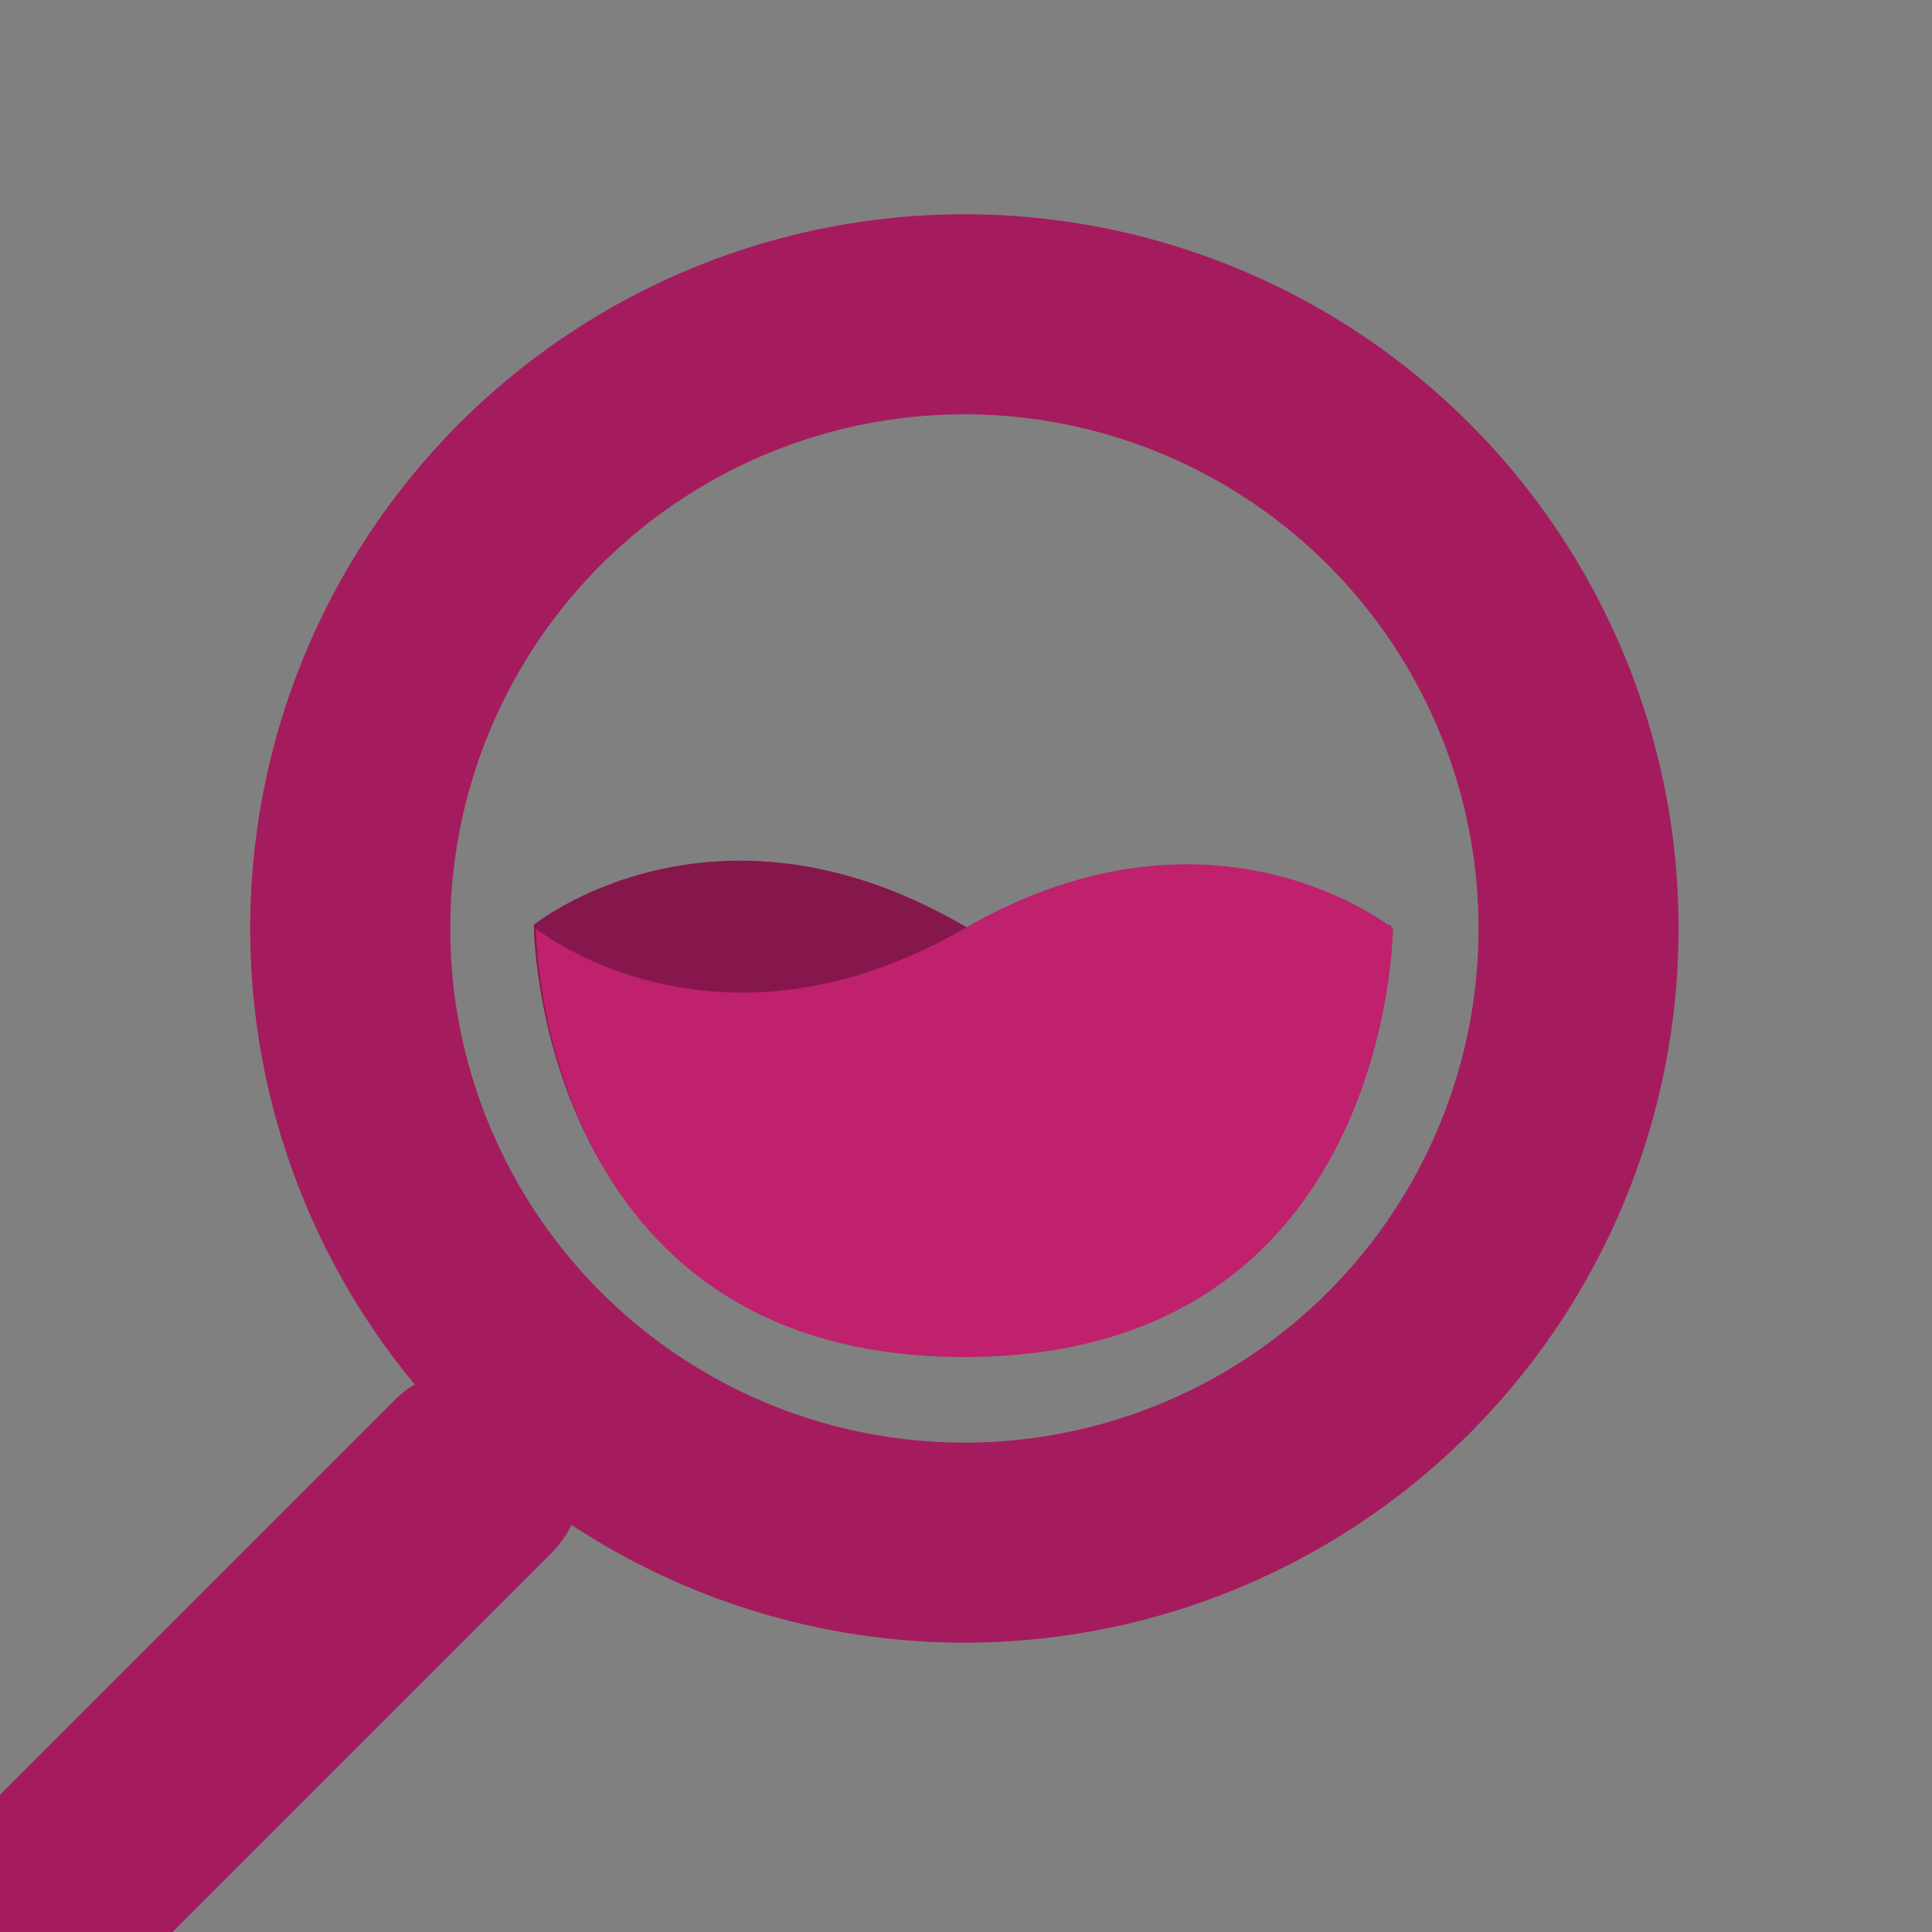 <?xml version="1.0" encoding="UTF-8" standalone="no"?>
<!-- Created with Inkscape (http://www.inkscape.org/) -->

<svg
   width="100"
   height="100"
   viewBox="0 0 26.458 26.458"
   version="1.1"
   id="svg5423"
   xml:space="preserve"
   inkscape:version="1.2.1 (9c6d41e, 2022-07-14)"
   sodipodi:docname="socials.svg"
   inkscape:export-filename="socials_circular.png"
   inkscape:export-xdpi="288"
   inkscape:export-ydpi="288"
   xmlns:inkscape="http://www.inkscape.org/namespaces/inkscape"
   xmlns:sodipodi="http://sodipodi.sourceforge.net/DTD/sodipodi-0.dtd"
   xmlns:xlink="http://www.w3.org/1999/xlink"
   xmlns="http://www.w3.org/2000/svg"
   xmlns:svg="http://www.w3.org/2000/svg"><rect x="0" y="0" width="26.458" height="26.458" fill="#808080" stroke="none"/><sodipodi:namedview
     id="namedview5425"
     pagecolor="#ffffff"
     bordercolor="#000000"
     borderopacity="0.25"
     inkscape:showpageshadow="2"
     inkscape:pageopacity="0.0"
     inkscape:pagecheckerboard="0"
     inkscape:deskcolor="#d1d1d1"
     inkscape:document-units="mm"
     showgrid="false"
     inkscape:zoom="3.5050814"
     inkscape:cx="108.84198"
     inkscape:cy="71.61032"
     inkscape:window-width="1728"
     inkscape:window-height="1080"
     inkscape:window-x="0"
     inkscape:window-y="37"
     inkscape:window-maximized="0"
     inkscape:current-layer="g2549"
     showguides="true" /><defs
     id="defs5420"><linearGradient
       inkscape:collect="always"
       id="linearGradient59791"><stop
         style="stop-color:#49142d;stop-opacity:0.484;"
         offset="0"
         id="stop59787" /><stop
         style="stop-color:#49142d;stop-opacity:0;"
         offset="0.341"
         id="stop59789" /></linearGradient><linearGradient
       inkscape:collect="always"
       id="linearGradient59725"><stop
         style="stop-color:#49142d;stop-opacity:0.41;"
         offset="0.163"
         id="stop59721" /><stop
         style="stop-color:#49142d;stop-opacity:0;"
         offset="0.507"
         id="stop59723" /></linearGradient><linearGradient
       inkscape:collect="always"
       xlink:href="#linearGradient59725"
       id="linearGradient59727"
       x1="34.593"
       y1="-8.141"
       x2="43.842"
       y2="-8.141"
       gradientUnits="userSpaceOnUse"
       gradientTransform="matrix(0.969,0,0,0.943,-45.901,-20.607)" /><linearGradient
       inkscape:collect="always"
       xlink:href="#linearGradient59791"
       id="linearGradient59793"
       x1="17.011"
       y1="-11.005"
       x2="20.39"
       y2="-11.005"
       gradientUnits="userSpaceOnUse"
       gradientTransform="matrix(1.151,-1.6171843e-8,1.6171843e-8,1.151,-5.942,37.761)" /></defs><g
     inkscape:label="Layer 1"
     inkscape:groupmode="layer"
     id="layer1"
     style="display:inline"><path
       d="m 5.859,41.466 c -0.323,0 -0.622,-0.029 -0.9,-0.09 -0.278,-0.058 -0.521,-0.148 -0.73,-0.262 -0.209,-0.116 -0.373,-0.259 -0.492,-0.431 -0.119,-0.172 -0.177,-0.373 -0.177,-0.598 0,-0.021 0,-0.045 0.005,-0.069 0.003,-0.021 0.008,-0.042 0.013,-0.058 h 1.246 c 0,0.005 -0.003,0.016 -0.005,0.034 -0.003,0.019 -0.005,0.032 -0.005,0.042 0.005,0.135 0.058,0.243 0.156,0.325 0.098,0.082 0.23,0.14 0.389,0.177 0.161,0.037 0.333,0.056 0.513,0.056 0.164,0 0.325,-0.011 0.487,-0.034 0.161,-0.021 0.294,-0.066 0.4,-0.132 0.106,-0.066 0.156,-0.159 0.156,-0.283 0,-0.135 -0.064,-0.238 -0.191,-0.304 -0.127,-0.069 -0.302,-0.122 -0.521,-0.161 -0.22,-0.04 -0.471,-0.085 -0.754,-0.135 -0.228,-0.04 -0.445,-0.09 -0.656,-0.153 -0.212,-0.061 -0.4,-0.143 -0.564,-0.241 -0.164,-0.098 -0.294,-0.225 -0.389,-0.381 -0.095,-0.156 -0.143,-0.349 -0.143,-0.582 0,-0.243 0.056,-0.452 0.167,-0.627 0.111,-0.175 0.265,-0.32 0.463,-0.434 0.198,-0.114 0.431,-0.196 0.704,-0.251 0.273,-0.053 0.569,-0.079 0.892,-0.079 0.294,0 0.569,0.026 0.823,0.079 0.254,0.053 0.479,0.135 0.675,0.241 0.196,0.108 0.347,0.238 0.458,0.394 0.111,0.156 0.164,0.336 0.164,0.54 0,0.029 -0.003,0.056 -0.005,0.085 -0.003,0.029 -0.005,0.048 -0.005,0.058 h -1.246 v -0.05 c 0,-0.108 -0.04,-0.196 -0.119,-0.262 -0.079,-0.069 -0.185,-0.119 -0.318,-0.156 -0.132,-0.037 -0.283,-0.056 -0.452,-0.056 -0.09,0 -0.191,0.005 -0.302,0.016 -0.111,0.011 -0.214,0.032 -0.315,0.058 -0.098,0.029 -0.18,0.069 -0.241,0.119 -0.064,0.05 -0.093,0.116 -0.093,0.196 0,0.108 0.056,0.191 0.167,0.246 0.111,0.056 0.257,0.101 0.442,0.135 0.183,0.034 0.381,0.074 0.59,0.119 0.249,0.04 0.492,0.087 0.733,0.14 0.241,0.053 0.458,0.127 0.654,0.22 0.196,0.093 0.349,0.225 0.466,0.394 0.116,0.169 0.175,0.394 0.175,0.669 0,0.278 -0.056,0.511 -0.167,0.704 -0.111,0.193 -0.27,0.344 -0.474,0.458 -0.206,0.114 -0.45,0.196 -0.733,0.246 -0.288,0.053 -0.598,0.079 -0.939,0.079 z"
       id="path40"
       style="fill:#a51c5e;fill-opacity:1;stroke-width:0.265" /><path
       d="m 14.696,41.388 v -4.471 h 1.027 l 0.093,0.688 h 0.069 c 0.124,-0.18 0.273,-0.331 0.442,-0.445 0.169,-0.114 0.352,-0.201 0.55,-0.259 0.198,-0.056 0.4,-0.085 0.603,-0.085 0.349,0 0.648,0.064 0.892,0.191 0.243,0.127 0.423,0.325 0.542,0.598 h 0.069 c 0.13,-0.18 0.28,-0.331 0.45,-0.445 0.169,-0.114 0.357,-0.201 0.561,-0.259 0.204,-0.056 0.41,-0.085 0.619,-0.085 0.339,0 0.63,0.058 0.87,0.177 0.241,0.119 0.423,0.302 0.55,0.55 0.127,0.249 0.191,0.569 0.191,0.958 v 2.884 h -1.246 v -2.672 c 0,-0.159 -0.021,-0.294 -0.058,-0.407 -0.04,-0.114 -0.095,-0.204 -0.164,-0.273 -0.071,-0.069 -0.159,-0.119 -0.262,-0.153 -0.106,-0.034 -0.22,-0.05 -0.344,-0.05 -0.193,0 -0.368,0.048 -0.527,0.14 -0.159,0.093 -0.286,0.22 -0.381,0.378 -0.095,0.159 -0.143,0.344 -0.143,0.561 v 2.477 h -1.254 v -2.672 c 0,-0.159 -0.019,-0.294 -0.056,-0.407 -0.037,-0.114 -0.093,-0.204 -0.164,-0.273 -0.074,-0.069 -0.161,-0.119 -0.262,-0.153 -0.101,-0.034 -0.217,-0.05 -0.347,-0.05 -0.193,0 -0.368,0.048 -0.529,0.14 -0.161,0.093 -0.288,0.22 -0.381,0.378 -0.093,0.159 -0.14,0.344 -0.14,0.561 v 2.477 h -1.27 z"
       id="path44"
       style="fill:#a51c5e;fill-opacity:1;stroke-width:0.265" /><path
       d="m 22.805,41.388 v -4.471 h 1.027 l 0.093,0.688 h 0.069 c 0.124,-0.18 0.273,-0.331 0.442,-0.445 0.169,-0.116 0.352,-0.201 0.55,-0.259 0.198,-0.056 0.4,-0.085 0.603,-0.085 0.349,0 0.648,0.064 0.892,0.191 0.243,0.127 0.423,0.325 0.542,0.598 h 0.069 c 0.13,-0.18 0.28,-0.331 0.45,-0.445 0.169,-0.116 0.357,-0.201 0.561,-0.259 0.204,-0.056 0.41,-0.085 0.619,-0.085 0.339,0 0.63,0.058 0.87,0.177 0.241,0.119 0.423,0.302 0.55,0.55 0.127,0.249 0.191,0.569 0.191,0.958 v 2.884 h -1.246 v -2.672 c 0,-0.159 -0.021,-0.294 -0.058,-0.407 -0.04,-0.114 -0.095,-0.204 -0.164,-0.273 -0.069,-0.069 -0.159,-0.119 -0.262,-0.153 -0.103,-0.034 -0.22,-0.05 -0.344,-0.05 -0.193,0 -0.368,0.048 -0.527,0.14 -0.159,0.093 -0.286,0.22 -0.381,0.378 -0.095,0.159 -0.143,0.344 -0.143,0.561 v 2.477 h -1.254 v -2.672 c 0,-0.159 -0.019,-0.294 -0.056,-0.407 -0.037,-0.114 -0.093,-0.204 -0.164,-0.273 -0.071,-0.069 -0.161,-0.119 -0.262,-0.153 -0.101,-0.034 -0.217,-0.05 -0.347,-0.05 -0.193,0 -0.368,0.048 -0.529,0.14 -0.161,0.093 -0.288,0.22 -0.381,0.378 -0.093,0.159 -0.14,0.344 -0.14,0.561 v 2.477 h -1.27 z"
       id="path46"
       style="fill:#a51c5e;fill-opacity:1;stroke-width:0.265" /><path
       d="m 30.915,36.247 v -1 h 1.254 v 1 z m 0,5.141 v -4.471 h 1.254 v 4.469 h -1.254 z"
       id="path48"
       style="fill:#a51c5e;fill-opacity:1;stroke-width:0.265" /><path
       d="m 39.802,36.917 -1.688,4.157 c -0.119,0.288 -0.241,0.553 -0.368,0.788 -0.127,0.238 -0.275,0.445 -0.442,0.619 -0.167,0.177 -0.368,0.312 -0.601,0.407 -0.235,0.098 -0.513,0.146 -0.836,0.146 -0.193,0 -0.357,-0.013 -0.497,-0.042 -0.138,-0.029 -0.243,-0.058 -0.318,-0.085 v -0.807 h 0.577 c 0.193,0 0.355,-0.032 0.484,-0.093 0.13,-0.064 0.238,-0.148 0.325,-0.254 0.087,-0.108 0.161,-0.23 0.217,-0.365 l -1.553,-3.53 h -0.569 v 3.53 h -1.254 v -3.53 h -0.781 v -0.942 h 0.781 v -0.405 c 0,-0.278 0.05,-0.519 0.153,-0.722 0.101,-0.204 0.254,-0.36 0.46,-0.466 0.206,-0.108 0.468,-0.161 0.786,-0.161 0.101,0 0.206,0.005 0.318,0.016 0.111,0.013 0.22,0.029 0.328,0.053 0.106,0.021 0.198,0.048 0.278,0.074 v 0.799 h -0.5 c -0.204,0 -0.349,0.034 -0.437,0.106 -0.087,0.069 -0.132,0.183 -0.132,0.333 v 0.373 h 1.503 l 0.839,2.095 c 0.045,0.098 0.095,0.217 0.146,0.36 0.05,0.146 0.103,0.294 0.156,0.442 0.053,0.151 0.098,0.286 0.132,0.402 h 0.058 c 0.018,-0.05 0.04,-0.122 0.069,-0.22 0.029,-0.095 0.061,-0.204 0.101,-0.323 0.04,-0.119 0.082,-0.235 0.124,-0.355 0.042,-0.119 0.079,-0.225 0.114,-0.315 l 0.73,-2.088 z"
       id="path50"
       style="fill:#a51c5e;fill-opacity:1;stroke-width:0.265" /><path
       d="m 38.72,41.388 2.63,-5.818 h 1.069 l 2.63,5.818 h -0.942 l -0.627,-1.408 h -3.241 l -0.619,1.408 z m 1.839,-2.138 h 2.588 l -0.781,-1.773 c -0.029,-0.056 -0.064,-0.135 -0.106,-0.238 -0.042,-0.101 -0.087,-0.209 -0.132,-0.323 -0.045,-0.114 -0.09,-0.222 -0.132,-0.331 -0.042,-0.108 -0.077,-0.198 -0.106,-0.273 h -0.069 c -0.045,0.119 -0.098,0.254 -0.161,0.402 -0.064,0.151 -0.122,0.294 -0.177,0.429 -0.056,0.135 -0.101,0.246 -0.135,0.331 z"
       id="path52"
       style="fill:#a51c5e;fill-opacity:1;stroke-width:0.265" /><path
       d="m 45.522,41.388 v -5.821 h 0.865 v 5.818 h -0.865 z"
       id="path54"
       style="fill:#a51c5e;fill-opacity:1;stroke-width:0.265" /><path
       style="display:inline;fill:#a51c5e;fill-opacity:1;stroke-width:0.054"
       d="m 8.996,45.495 c -0.333,-0.164 -0.358,-0.255 -0.376,-1.338 l -0.016,-0.975 0.735,-0.837 c 0.404,-0.461 0.765,-0.902 0.801,-0.981 0.059,-0.131 0.074,-0.137 0.171,-0.066 0.385,0.282 1.353,0.372 1.924,0.18 1.068,-0.36 1.658,-1.24 1.605,-2.397 -0.019,-0.42 -0.049,-0.547 -0.204,-0.869 -0.997,-2.074 -4.093,-1.633 -4.489,0.64 -0.104,0.597 0.084,1.354 0.453,1.826 l 0.13,0.166 -0.251,0.25 c -0.138,0.138 -0.391,0.408 -0.561,0.601 l -0.31,0.351 0.021,-2.08 c 0.027,-2.666 0.009,-2.592 1.053,-4.192 0.446,-0.683 0.603,-0.968 0.603,-1.094 v -0.171 h 1.135 1.135 v 0.19 c 0,0.151 0.112,0.358 0.547,1.009 0.301,0.45 0.629,0.991 0.728,1.201 0.353,0.748 0.346,0.653 0.346,4.654 v 3.628 l -0.133,0.144 c -0.073,0.079 -0.196,0.168 -0.274,0.197 -0.085,0.032 -1.025,0.053 -2.366,0.052 -1.954,-10e-4 -2.247,-0.012 -2.405,-0.09 z"
       id="path2468" /><g
       id="g60"
       transform="matrix(0.522,0,0,0.522,-111.36,23.573)"
       style="display:none;fill:#a51c5e;fill-opacity:1">
		<path
   d="m 235.52,21.84 c -1.79,0 -3.24,1.45 -3.24,3.22 0,1.79 1.45,3.22 3.24,3.22 1.77,0 3.22,-1.43 3.22,-3.22 0,-1.78 -1.45,-3.22 -3.22,-3.22 z m 1.89,4.39 c -0.15,-0.29 -0.36,-3.02 -2.1,-3.09 -0.44,-0.02 1.28,-0.22 2.03,0.94 0.75,1.17 0.21,2.44 0.07,2.15 z"
   id="path58"
   style="fill:#a51c5e;fill-opacity:1" />
	</g><g
       id="g68"
       transform="matrix(0.522,0,0,0.319,-111.264,33.269)"
       style="display:inline;fill:#ffa9a9;fill-opacity:1">
		<path
   d="m 235.37,33.78 c -2.85,0 -4.28,1.9 -4.28,2.38 0,0.48 7.82,0.48 8.3,0 0.47,-0.48 -1.43,-2.38 -4.02,-2.38 z"
   id="path66"
   style="fill:#ffa9a9;fill-opacity:1" />
	</g><g
       id="g72"
       transform="matrix(0.522,0,0,0.522,-111.36,26.694)"
       style="display:inline;fill:#a51c5e;fill-opacity:1">
		<polygon
   points="237.75,15.97 232.94,15.97 232.94,10.91 232.7,10.63 232.7,8.52 237.99,8.52 237.99,10.63 237.77,10.91 "
   id="polygon70"
   style="fill:#a51c5e;fill-opacity:1" />
	</g><rect
       style="fill:#a51c5e;fill-opacity:1;stroke:#ffffff;stroke-width:3.268;stroke-dasharray:none;stroke-opacity:1;paint-order:stroke markers fill"
       id="rect44876"
       width="23.19"
       height="23.19"
       x="-38.214"
       y="1.509"
       ry="4.769" /><rect
       style="display:inline;fill:url(#linearGradient59727);fill-opacity:1;stroke:none;stroke-width:1.245;stroke-dasharray:none;stroke-opacity:1;paint-order:stroke markers fill"
       id="rect44876-8"
       width="8.958"
       height="8.72"
       x="-12.398"
       y="-32.641"
       ry="1.793"
       transform="rotate(90)" /><g
       id="g68-9"
       transform="matrix(1.487,0,0,0.91,-376.346,-9.774)"
       style="fill:#ffa9a9;fill-opacity:1">
		<path
   d="m 235.37,33.78 c -2.85,0 -4.28,1.9 -4.28,2.38 0,0.48 7.82,0.48 8.3,0 0.47,-0.48 -1.43,-2.38 -4.02,-2.38 z"
   id="path66-4"
   style="fill:#ffa9a9;fill-opacity:1" />
	</g><circle
       style="fill:#ffffff;fill-opacity:1;stroke:none;stroke-width:2.956;stroke-linecap:round;stroke-linejoin:round;stroke-dasharray:none;stroke-opacity:1;paint-order:markers fill stroke"
       id="path53650"
       cx="-26.749"
       cy="11.643"
       r="7.587" /><g
       id="g60-2"
       transform="matrix(1.764,0,0,1.764,-442.153,-32.643)"
       style="fill:#a51c5e;fill-opacity:1">
		<path
   d="m 235.52,21.84 c -1.79,0 -3.24,1.45 -3.24,3.22 0,1.79 1.45,3.22 3.24,3.22 1.77,0 3.22,-1.43 3.22,-3.22 0,-1.78 -1.45,-3.22 -3.22,-3.22 z m 1.89,4.39 c -0.15,-0.29 -0.36,-3.02 -2.1,-3.09 -0.44,-0.02 1.28,-0.22 2.03,0.94 0.75,1.17 0.21,2.44 0.07,2.15 z"
   id="path58-3"
   style="fill:#a51c5e;fill-opacity:1" />
	</g><rect
       style="fill:#ffffff;fill-opacity:1;stroke:none;stroke-width:3.761;stroke-linecap:round;stroke-linejoin:round;stroke-dasharray:none;stroke-opacity:1;paint-order:markers fill stroke"
       id="rect57496"
       width="11.071"
       height="2.399"
       x="-43.973"
       y="-11.221"
       ry="0.185"
       transform="rotate(-44.243)" /><circle
       style="display:inline;fill:url(#linearGradient59793);fill-opacity:1;stroke:none;stroke-width:1.727;stroke-linecap:round;stroke-linejoin:round;stroke-dasharray:none;stroke-opacity:1;paint-order:markers fill stroke"
       id="path59785"
       cx="15.588"
       cy="25.092"
       r="1.945"
       transform="rotate(-75)" /><rect
       style="fill:#a51c5e;fill-opacity:1;stroke:#ffffff;stroke-width:3.268;stroke-dasharray:none;stroke-opacity:1;paint-order:stroke markers fill"
       id="rect44876-1"
       width="23.19"
       height="23.19"
       x="37.013"
       y="-0.729"
       ry="11.595" /><g
       id="g68-9-0"
       transform="matrix(1.225,0,0,0.75,-239.442,-8.477)"
       style="fill:#ffa9a9;fill-opacity:1">
		<path
   d="m 235.37,33.78 c -2.85,0 -4.28,1.9 -4.28,2.38 0,0.48 7.82,0.48 8.3,0 0.47,-0.48 -1.43,-2.38 -4.02,-2.38 z"
   id="path66-4-8"
   style="fill:#ffa9a9;fill-opacity:1" />
	</g><g
       id="g68-9-0-5-4"
       transform="matrix(0.654,0,0,0.394,-142.561,20.729)"
       style="display:none;fill:#ffa9a9;fill-opacity:1">
		<path
   d="m 235.403,34.051 c -2.709,0 -4.069,1.806 -4.069,2.262 0,0.456 7.434,0.456 7.89,0 0.447,-0.456 -1.359,-2.262 -3.821,-2.262 z"
   id="path66-4-8-5-3"
   style="fill:#ffa9a9;fill-opacity:1;stroke-width:0.951" />
	</g><circle
       style="fill:#ffffff;fill-opacity:1;stroke:none;stroke-width:2.435;stroke-linecap:round;stroke-linejoin:round;stroke-dasharray:none;stroke-opacity:1;paint-order:markers fill stroke"
       id="path53650-9"
       cx="48.589"
       cy="9.169"
       r="6.251" /><g
       id="g60-2-9"
       transform="matrix(1.453,0,0,1.453,-293.66,-27.318)"
       style="fill:#a51c5e;fill-opacity:1">
		<path
   d="m 235.52,21.84 c -1.79,0 -3.24,1.45 -3.24,3.22 0,1.79 1.45,3.22 3.24,3.22 1.77,0 3.22,-1.43 3.22,-3.22 0,-1.78 -1.45,-3.22 -3.22,-3.22 z m 1.89,4.39 c -0.15,-0.29 -0.36,-3.02 -2.1,-3.09 -0.44,-0.02 1.28,-0.22 2.03,0.94 0.75,1.17 0.21,2.44 0.07,2.15 z"
   id="path58-3-7"
   style="fill:#a51c5e;fill-opacity:1" />
	</g><g
       id="g60-2-9-8"
       transform="matrix(0.51,0,0,0.51,-108.593,26.457)"
       style="display:inline;fill:#a51c5e;fill-opacity:1">
		<path
   d="m 235.52,21.84 c -1.79,0 -3.24,1.45 -3.24,3.22 0,1.79 1.45,3.22 3.24,3.22 1.77,0 3.22,-1.43 3.22,-3.22 0,-1.78 -1.45,-3.22 -3.22,-3.22 z m 1.89,4.39 c -0.15,-0.29 -0.36,-3.02 -2.1,-3.09 -0.44,-0.02 1.28,-0.22 2.03,0.94 0.75,1.17 0.21,2.44 0.07,2.15 z"
   id="path58-3-7-9"
   style="fill:#a51c5e;fill-opacity:1" />
	</g><rect
       style="fill:#ffffff;fill-opacity:1;stroke:none;stroke-width:2.91;stroke-linecap:round;stroke-linejoin:round;stroke-dasharray:none;stroke-opacity:1;paint-order:markers fill stroke"
       id="rect57496-9"
       width="8.568"
       height="1.856"
       x="15.271"
       y="39.787"
       ry="0.143"
       transform="rotate(-44.243)" /><path
       style="display:none;fill:#85174c;fill-opacity:1;stroke:none;stroke-width:0.896;stroke-dasharray:none;stroke-opacity:1"
       d="m 14.081,35.961 c 0,0 -0.01,2.695 -2.683,2.695 -2.672,0 -2.683,-2.695 -2.683,-2.695 0,0 1.117,-0.908 2.683,0 1.565,0.908 2.683,0 2.683,0 z"
       id="path1070-8-4"
       sodipodi:nodetypes="czczc" /><path
       style="display:none;fill:#a51c5e;fill-opacity:1;stroke:none;stroke-width:0.896;stroke-dasharray:none;stroke-opacity:1"
       d="m 8.729,35.984 c 0,0 0.01,2.695 2.683,2.695 2.672,0 2.683,-2.695 2.683,-2.695 0,0 -1.117,-0.908 -2.683,0 -1.565,0.908 -2.683,0 -2.683,0 z"
       id="path1070-6"
       sodipodi:nodetypes="czczc" /></g><g
     inkscape:groupmode="layer"
     id="layer3"
     inkscape:label="Logo3"
     transform="translate(-1.298,11.426)"><path
       d="m 5.685,52.286 c -0.323,0 -0.622,-0.029 -0.9,-0.09 -0.278,-0.058 -0.521,-0.148 -0.73,-0.262 -0.209,-0.116 -0.373,-0.259 -0.492,-0.431 -0.119,-0.172 -0.177,-0.373 -0.177,-0.598 0,-0.021 0,-0.045 0.005,-0.069 0.003,-0.021 0.008,-0.042 0.013,-0.058 h 1.246 c 0,0.005 -0.003,0.016 -0.005,0.034 -0.003,0.019 -0.005,0.032 -0.005,0.042 0.005,0.135 0.058,0.243 0.156,0.325 0.098,0.082 0.23,0.14 0.389,0.177 0.161,0.037 0.333,0.056 0.513,0.056 0.164,0 0.325,-0.011 0.487,-0.034 0.161,-0.021 0.294,-0.066 0.4,-0.132 0.106,-0.066 0.156,-0.159 0.156,-0.283 0,-0.135 -0.064,-0.238 -0.191,-0.304 -0.127,-0.069 -0.302,-0.122 -0.521,-0.161 -0.22,-0.04 -0.471,-0.085 -0.754,-0.135 -0.228,-0.04 -0.445,-0.09 -0.656,-0.153 -0.212,-0.061 -0.4,-0.143 -0.564,-0.241 -0.164,-0.098 -0.294,-0.225 -0.389,-0.381 -0.095,-0.156 -0.143,-0.349 -0.143,-0.582 0,-0.243 0.056,-0.452 0.167,-0.627 0.111,-0.175 0.265,-0.32 0.463,-0.434 0.198,-0.114 0.431,-0.196 0.704,-0.251 0.273,-0.053 0.569,-0.079 0.892,-0.079 0.294,0 0.569,0.026 0.823,0.079 0.254,0.053 0.479,0.135 0.675,0.241 0.196,0.108 0.347,0.238 0.458,0.394 0.111,0.156 0.164,0.336 0.164,0.54 0,0.029 -0.003,0.056 -0.005,0.085 -0.003,0.029 -0.005,0.048 -0.005,0.058 h -1.246 v -0.05 c 0,-0.108 -0.04,-0.196 -0.119,-0.262 -0.079,-0.069 -0.185,-0.119 -0.318,-0.156 -0.132,-0.037 -0.283,-0.056 -0.452,-0.056 -0.09,0 -0.191,0.005 -0.302,0.016 -0.111,0.011 -0.214,0.032 -0.315,0.058 -0.098,0.029 -0.18,0.069 -0.241,0.119 -0.064,0.05 -0.093,0.116 -0.093,0.196 0,0.108 0.056,0.191 0.167,0.246 0.111,0.056 0.257,0.101 0.442,0.135 0.183,0.034 0.381,0.074 0.59,0.119 0.249,0.04 0.492,0.087 0.733,0.14 0.241,0.053 0.458,0.127 0.654,0.22 0.196,0.093 0.349,0.225 0.466,0.394 0.116,0.169 0.175,0.394 0.175,0.669 0,0.278 -0.056,0.511 -0.167,0.704 -0.111,0.193 -0.27,0.344 -0.474,0.458 -0.206,0.114 -0.45,0.196 -0.733,0.246 -0.288,0.053 -0.598,0.079 -0.939,0.079 z"
       id="path40-6"
       style="display:inline;fill:#a51c5e;fill-opacity:1;stroke-width:0.265" /><path
       d="M 14.522,52.208 V 47.736 h 1.027 l 0.093,0.688 h 0.069 c 0.124,-0.18 0.273,-0.331 0.442,-0.445 0.169,-0.114 0.352,-0.201 0.55,-0.259 0.198,-0.056 0.4,-0.085 0.603,-0.085 0.349,0 0.648,0.064 0.892,0.191 0.243,0.127 0.423,0.325 0.542,0.598 h 0.069 c 0.13,-0.18 0.28,-0.331 0.45,-0.445 0.169,-0.114 0.357,-0.201 0.561,-0.259 0.204,-0.056 0.41,-0.085 0.619,-0.085 0.339,0 0.63,0.058 0.87,0.177 0.241,0.119 0.423,0.302 0.55,0.55 0.127,0.249 0.191,0.569 0.191,0.958 v 2.884 h -1.246 v -2.672 c 0,-0.159 -0.021,-0.294 -0.058,-0.407 -0.04,-0.114 -0.095,-0.204 -0.164,-0.273 -0.071,-0.069 -0.159,-0.119 -0.262,-0.153 -0.106,-0.034 -0.22,-0.05 -0.344,-0.05 -0.193,0 -0.368,0.048 -0.527,0.14 -0.159,0.093 -0.286,0.22 -0.381,0.378 -0.095,0.159 -0.143,0.344 -0.143,0.561 v 2.477 h -1.254 v -2.672 c 0,-0.159 -0.019,-0.294 -0.056,-0.407 -0.037,-0.114 -0.093,-0.204 -0.164,-0.273 -0.074,-0.069 -0.161,-0.119 -0.262,-0.153 -0.101,-0.034 -0.217,-0.05 -0.347,-0.05 -0.193,0 -0.368,0.048 -0.529,0.14 -0.161,0.093 -0.288,0.22 -0.381,0.378 -0.093,0.159 -0.14,0.344 -0.14,0.561 v 2.477 h -1.27 z"
       id="path44-7"
       style="display:inline;fill:#a51c5e;fill-opacity:1;stroke-width:0.265" /><path
       d="M 22.632,52.208 V 47.736 h 1.027 l 0.093,0.688 h 0.069 c 0.124,-0.18 0.273,-0.331 0.442,-0.445 0.169,-0.116 0.352,-0.201 0.55,-0.259 0.198,-0.056 0.4,-0.085 0.603,-0.085 0.349,0 0.648,0.064 0.892,0.191 0.243,0.127 0.423,0.325 0.542,0.598 h 0.069 c 0.13,-0.18 0.28,-0.331 0.45,-0.445 0.169,-0.116 0.357,-0.201 0.561,-0.259 0.204,-0.056 0.41,-0.085 0.619,-0.085 0.339,0 0.63,0.058 0.87,0.177 0.241,0.119 0.423,0.302 0.55,0.55 0.127,0.249 0.191,0.569 0.191,0.958 v 2.884 h -1.246 v -2.672 c 0,-0.159 -0.021,-0.294 -0.058,-0.407 -0.04,-0.114 -0.095,-0.204 -0.164,-0.273 -0.069,-0.069 -0.159,-0.119 -0.262,-0.153 -0.103,-0.034 -0.22,-0.05 -0.344,-0.05 -0.193,0 -0.368,0.048 -0.527,0.14 -0.159,0.093 -0.286,0.22 -0.381,0.378 -0.095,0.159 -0.143,0.344 -0.143,0.561 v 2.477 h -1.254 v -2.672 c 0,-0.159 -0.019,-0.294 -0.056,-0.407 -0.037,-0.114 -0.093,-0.204 -0.164,-0.273 -0.071,-0.069 -0.161,-0.119 -0.262,-0.153 -0.101,-0.034 -0.217,-0.05 -0.347,-0.05 -0.193,0 -0.368,0.048 -0.529,0.14 -0.161,0.093 -0.288,0.22 -0.381,0.378 -0.093,0.159 -0.14,0.344 -0.14,0.561 v 2.477 h -1.27 z"
       id="path46-9"
       style="display:inline;fill:#a51c5e;fill-opacity:1;stroke-width:0.265" /><path
       d="m 30.741,47.067 v -1 h 1.254 v 1 z m 0,5.141 V 47.736 h 1.254 v 4.469 h -1.254 z"
       id="path48-4"
       style="display:inline;fill:#a51c5e;fill-opacity:1;stroke-width:0.265" /><path
       d="m 39.628,47.736 -1.688,4.157 c -0.119,0.288 -0.241,0.553 -0.368,0.788 -0.127,0.238 -0.275,0.445 -0.442,0.619 -0.167,0.177 -0.368,0.312 -0.601,0.407 -0.235,0.098 -0.513,0.146 -0.836,0.146 -0.193,0 -0.357,-0.013 -0.497,-0.042 -0.138,-0.029 -0.243,-0.058 -0.318,-0.085 v -0.807 h 0.577 c 0.193,0 0.355,-0.032 0.484,-0.093 0.13,-0.064 0.238,-0.148 0.325,-0.254 0.087,-0.108 0.161,-0.23 0.217,-0.365 l -1.553,-3.53 h -0.569 v 3.53 h -1.254 v -3.53 h -0.781 v -0.942 h 0.781 v -0.405 c 0,-0.278 0.05,-0.519 0.153,-0.722 0.101,-0.204 0.254,-0.36 0.46,-0.466 0.206,-0.108 0.468,-0.161 0.786,-0.161 0.101,0 0.206,0.005 0.318,0.016 0.111,0.013 0.22,0.029 0.328,0.053 0.106,0.021 0.198,0.048 0.278,0.074 v 0.799 h -0.5 c -0.204,0 -0.349,0.034 -0.437,0.106 -0.087,0.069 -0.132,0.183 -0.132,0.333 v 0.373 h 1.503 l 0.839,2.095 c 0.045,0.098 0.095,0.217 0.146,0.36 0.05,0.146 0.103,0.294 0.156,0.442 0.053,0.151 0.098,0.286 0.132,0.402 h 0.058 c 0.018,-0.05 0.04,-0.122 0.069,-0.22 0.029,-0.095 0.061,-0.204 0.101,-0.323 0.04,-0.119 0.082,-0.235 0.124,-0.355 0.042,-0.119 0.079,-0.225 0.114,-0.315 l 0.73,-2.088 z"
       id="path50-1"
       style="display:inline;fill:#a51c5e;fill-opacity:1;stroke-width:0.265" /><path
       d="m 38.546,52.208 2.63,-5.818 h 1.069 l 2.63,5.818 h -0.942 l -0.627,-1.408 h -3.241 l -0.619,1.408 z m 1.839,-2.138 h 2.588 l -0.781,-1.773 c -0.029,-0.056 -0.064,-0.135 -0.106,-0.238 -0.042,-0.101 -0.087,-0.209 -0.132,-0.323 -0.045,-0.114 -0.09,-0.222 -0.132,-0.331 -0.042,-0.108 -0.077,-0.198 -0.106,-0.273 h -0.069 c -0.045,0.119 -0.098,0.254 -0.161,0.402 -0.064,0.151 -0.122,0.294 -0.177,0.429 -0.056,0.135 -0.101,0.246 -0.135,0.331 z"
       id="path52-6"
       style="display:inline;fill:#a51c5e;fill-opacity:1;stroke-width:0.265" /><path
       d="m 45.349,52.208 v -5.821 h 0.865 v 5.818 h -0.865 z"
       id="path54-1"
       style="display:inline;fill:#a51c5e;fill-opacity:1;stroke-width:0.265" /><path
       style="display:inline;fill:#a51c5e;fill-opacity:1;stroke-width:0.054"
       d="m 8.823,56.315 c -0.333,-0.164 -0.358,-0.255 -0.376,-1.338 l -0.016,-0.975 0.735,-0.837 c 0.404,-0.461 0.765,-0.902 0.801,-0.981 0.059,-0.131 0.074,-0.137 0.171,-0.066 0.385,0.282 1.353,0.372 1.924,0.18 1.068,-0.36 1.658,-1.24 1.605,-2.397 -0.019,-0.42 -0.049,-0.547 -0.204,-0.869 -0.997,-2.074 -4.093,-1.633 -4.489,0.64 -0.104,0.597 0.084,1.354 0.453,1.826 l 0.13,0.166 -0.251,0.25 c -0.138,0.138 -0.391,0.408 -0.561,0.601 l -0.31,0.351 0.021,-2.08 c 0.027,-2.666 0.009,-2.592 1.053,-4.192 0.446,-0.683 0.603,-0.968 0.603,-1.094 v -0.171 h 1.135 1.135 v 0.19 c 0,0.151 0.112,0.358 0.547,1.009 0.301,0.45 0.629,0.991 0.728,1.201 0.353,0.748 0.346,0.653 0.346,4.654 v 3.628 l -0.133,0.144 c -0.073,0.079 -0.196,0.168 -0.274,0.197 -0.085,0.032 -1.025,0.053 -2.366,0.052 -1.954,-0.001 -2.247,-0.012 -2.405,-0.09 z"
       id="path2468-2" /><g
       id="g68-0"
       transform="matrix(0.522,0,0,0.319,-111.534,44.378)"
       style="display:inline;fill:#ffa9a9;fill-opacity:1">
		<path
   d="m 235.37,33.78 c -2.85,0 -4.28,1.9 -4.28,2.38 0,0.48 7.82,0.48 8.3,0 0.47,-0.48 -1.43,-2.38 -4.02,-2.38 z"
   id="path66-44"
   style="fill:#ffa9a9;fill-opacity:1" />
	</g><g
       id="g72-5"
       transform="matrix(0.522,0,0,0.522,-111.534,37.514)"
       style="display:inline;fill:#a51c5e;fill-opacity:1">
		<polygon
   points="237.99,10.63 237.77,10.91 237.75,15.97 232.94,15.97 232.94,10.91 232.7,10.63 232.7,8.52 237.99,8.52 "
   id="polygon70-9"
   style="fill:#a51c5e;fill-opacity:1" />
	</g><path
       style="display:inline;fill:#85174c;fill-opacity:1;stroke:none;stroke-width:0.677;stroke-dasharray:none;stroke-opacity:1"
       d="m 13.339,49.961 c 0,0 -0.008,2.03 -2.03,2.03 -2.022,0 -2.03,-2.03 -2.03,-2.03 0,0 0.845,-0.684 2.03,0 1.184,0.684 2.03,0 2.03,0 z"
       id="path1070-8-3-7"
       sodipodi:nodetypes="czczc" /><path
       style="display:inline;fill:#a51c5e;fill-opacity:1;stroke:none;stroke-width:0.677;stroke-dasharray:none;stroke-opacity:1"
       d="m 9.29,49.979 c 0,0 0.008,2.03 2.03,2.03 2.022,0 2.03,-2.03 2.03,-2.03 0,0 -0.845,-0.684 -2.03,0 -1.184,0.684 -2.03,0 -2.03,0 z"
       id="path1070-9-5"
       sodipodi:nodetypes="czczc" /></g><g
     inkscape:groupmode="layer"
     id="g2524"
     inkscape:label="Logo4"
     transform="translate(49.802,11.06)"><rect
       style="opacity:1;fill:none;fill-opacity:1;stroke:none;stroke-width:0.441;stroke-dasharray:none;stroke-opacity:1"
       id="rect11831"
       width="48.336"
       height="15.228"
       x="1.411"
       y="41.901"
       inkscape:label="rect11831" /><path
       d="m 6.722,52.286 c -0.323,0 -0.622,-0.029 -0.9,-0.09 C 5.544,52.137 5.301,52.048 5.092,51.934 4.883,51.817 4.719,51.674 4.6,51.502 4.48,51.33 4.422,51.129 4.422,50.905 c 0,-0.021 0,-0.045 0.005,-0.069 0.003,-0.021 0.008,-0.042 0.013,-0.058 h 1.246 c 0,0.005 -0.003,0.016 -0.005,0.034 -0.003,0.019 -0.005,0.032 -0.005,0.042 0.005,0.135 0.058,0.243 0.156,0.325 0.098,0.082 0.23,0.14 0.389,0.177 0.161,0.037 0.333,0.056 0.513,0.056 0.164,0 0.325,-0.011 0.487,-0.034 0.161,-0.021 0.294,-0.066 0.4,-0.132 0.106,-0.066 0.156,-0.159 0.156,-0.283 0,-0.135 -0.064,-0.238 -0.191,-0.304 -0.127,-0.069 -0.302,-0.122 -0.521,-0.161 -0.22,-0.04 -0.471,-0.085 -0.754,-0.135 -0.228,-0.04 -0.445,-0.09 -0.656,-0.153 -0.212,-0.061 -0.4,-0.143 -0.564,-0.241 -0.164,-0.098 -0.294,-0.225 -0.389,-0.381 -0.095,-0.156 -0.143,-0.349 -0.143,-0.582 0,-0.243 0.056,-0.452 0.167,-0.627 0.111,-0.175 0.265,-0.32 0.463,-0.434 0.198,-0.114 0.431,-0.196 0.704,-0.251 0.273,-0.053 0.569,-0.079 0.892,-0.079 0.294,0 0.569,0.026 0.823,0.079 0.254,0.053 0.479,0.135 0.675,0.241 0.196,0.108 0.347,0.238 0.458,0.394 0.111,0.156 0.164,0.336 0.164,0.54 0,0.029 -0.003,0.056 -0.005,0.085 -0.003,0.029 -0.005,0.048 -0.005,0.058 H 7.648 v -0.05 c 0,-0.108 -0.04,-0.196 -0.119,-0.262 -0.079,-0.069 -0.185,-0.119 -0.318,-0.156 -0.132,-0.037 -0.283,-0.056 -0.452,-0.056 -0.09,0 -0.191,0.005 -0.302,0.016 -0.111,0.011 -0.214,0.032 -0.315,0.058 -0.098,0.029 -0.18,0.069 -0.241,0.119 -0.064,0.05 -0.093,0.116 -0.093,0.196 0,0.108 0.056,0.191 0.167,0.246 0.111,0.056 0.257,0.101 0.442,0.135 0.183,0.034 0.381,0.074 0.59,0.119 0.249,0.04 0.492,0.087 0.733,0.14 0.241,0.053 0.458,0.127 0.654,0.22 0.196,0.093 0.349,0.225 0.466,0.394 0.116,0.169 0.175,0.394 0.175,0.669 0,0.278 -0.056,0.511 -0.167,0.704 -0.111,0.193 -0.27,0.344 -0.474,0.458 -0.206,0.114 -0.45,0.196 -0.733,0.246 -0.288,0.053 -0.598,0.079 -0.939,0.079 z"
       id="path2496"
       style="display:inline;fill:#a51c5e;fill-opacity:1;stroke-width:0.265" /><path
       d="M 14.522,52.208 V 47.736 h 1.027 l 0.093,0.688 h 0.069 c 0.124,-0.18 0.273,-0.331 0.442,-0.445 0.169,-0.114 0.352,-0.201 0.55,-0.259 0.198,-0.056 0.4,-0.085 0.603,-0.085 0.349,0 0.648,0.064 0.892,0.191 0.243,0.127 0.423,0.325 0.542,0.598 h 0.069 c 0.13,-0.18 0.28,-0.331 0.45,-0.445 0.169,-0.114 0.357,-0.201 0.561,-0.259 0.204,-0.056 0.41,-0.085 0.619,-0.085 0.339,0 0.63,0.058 0.87,0.177 0.241,0.119 0.423,0.302 0.55,0.55 0.127,0.249 0.191,0.569 0.191,0.958 v 2.884 h -1.246 v -2.672 c 0,-0.159 -0.021,-0.294 -0.058,-0.407 -0.04,-0.114 -0.095,-0.204 -0.164,-0.273 -0.071,-0.069 -0.159,-0.119 -0.262,-0.153 -0.106,-0.034 -0.22,-0.05 -0.344,-0.05 -0.193,0 -0.368,0.048 -0.527,0.14 -0.159,0.093 -0.286,0.22 -0.381,0.378 -0.095,0.159 -0.143,0.344 -0.143,0.561 v 2.477 h -1.254 v -2.672 c 0,-0.159 -0.019,-0.294 -0.056,-0.407 -0.037,-0.114 -0.093,-0.204 -0.164,-0.273 -0.074,-0.069 -0.161,-0.119 -0.262,-0.153 -0.101,-0.034 -0.217,-0.05 -0.347,-0.05 -0.193,0 -0.368,0.048 -0.529,0.14 -0.161,0.093 -0.288,0.22 -0.381,0.378 -0.093,0.159 -0.14,0.344 -0.14,0.561 v 2.477 h -1.27 z"
       id="path2498"
       style="display:inline;fill:#a51c5e;fill-opacity:1;stroke-width:0.265" /><path
       d="M 22.632,52.208 V 47.736 h 1.027 l 0.093,0.688 h 0.069 c 0.124,-0.18 0.273,-0.331 0.442,-0.445 0.169,-0.116 0.352,-0.201 0.55,-0.259 0.198,-0.056 0.4,-0.085 0.603,-0.085 0.349,0 0.648,0.064 0.892,0.191 0.243,0.127 0.423,0.325 0.542,0.598 h 0.069 c 0.13,-0.18 0.28,-0.331 0.45,-0.445 0.169,-0.116 0.357,-0.201 0.561,-0.259 0.204,-0.056 0.41,-0.085 0.619,-0.085 0.339,0 0.63,0.058 0.87,0.177 0.241,0.119 0.423,0.302 0.55,0.55 0.127,0.249 0.191,0.569 0.191,0.958 v 2.884 h -1.246 v -2.672 c 0,-0.159 -0.021,-0.294 -0.058,-0.407 -0.04,-0.114 -0.095,-0.204 -0.164,-0.273 -0.069,-0.069 -0.159,-0.119 -0.262,-0.153 -0.103,-0.034 -0.22,-0.05 -0.344,-0.05 -0.193,0 -0.368,0.048 -0.527,0.14 -0.159,0.093 -0.286,0.22 -0.381,0.378 -0.095,0.159 -0.143,0.344 -0.143,0.561 v 2.477 h -1.254 v -2.672 c 0,-0.159 -0.019,-0.294 -0.056,-0.407 -0.037,-0.114 -0.093,-0.204 -0.164,-0.273 -0.071,-0.069 -0.161,-0.119 -0.262,-0.153 -0.101,-0.034 -0.217,-0.05 -0.347,-0.05 -0.193,0 -0.368,0.048 -0.529,0.14 -0.161,0.093 -0.288,0.22 -0.381,0.378 -0.093,0.159 -0.14,0.344 -0.14,0.561 v 2.477 h -1.27 z"
       id="path2500"
       style="display:inline;fill:#a51c5e;fill-opacity:1;stroke-width:0.265" /><path
       d="m 30.741,47.067 v -1 h 1.254 v 1 z m 0,5.141 V 47.736 h 1.254 v 4.469 h -1.254 z"
       id="path2502"
       style="display:inline;fill:#a51c5e;fill-opacity:1;stroke-width:0.265" /><path
       d="m 39.628,47.736 -1.688,4.157 c -0.119,0.288 -0.241,0.553 -0.368,0.788 -0.127,0.238 -0.275,0.445 -0.442,0.619 -0.167,0.177 -0.368,0.312 -0.601,0.407 -0.235,0.098 -0.513,0.146 -0.836,0.146 -0.193,0 -0.357,-0.013 -0.497,-0.042 -0.138,-0.029 -0.243,-0.058 -0.318,-0.085 v -0.807 h 0.577 c 0.193,0 0.355,-0.032 0.484,-0.093 0.13,-0.064 0.238,-0.148 0.325,-0.254 0.087,-0.108 0.161,-0.23 0.217,-0.365 l -1.553,-3.53 h -0.569 v 3.53 h -1.254 v -3.53 h -0.781 v -0.942 h 0.781 v -0.405 c 0,-0.278 0.05,-0.519 0.153,-0.722 0.101,-0.204 0.254,-0.36 0.46,-0.466 0.206,-0.108 0.468,-0.161 0.786,-0.161 0.101,0 0.206,0.005 0.318,0.016 0.111,0.013 0.22,0.029 0.328,0.053 0.106,0.021 0.198,0.048 0.278,0.074 v 0.799 h -0.5 c -0.204,0 -0.349,0.034 -0.437,0.106 -0.087,0.069 -0.132,0.183 -0.132,0.333 v 0.373 h 1.503 l 0.839,2.095 c 0.045,0.098 0.095,0.217 0.146,0.36 0.05,0.146 0.103,0.294 0.156,0.442 0.053,0.151 0.098,0.286 0.132,0.402 h 0.058 c 0.018,-0.05 0.04,-0.122 0.069,-0.22 0.029,-0.095 0.061,-0.204 0.101,-0.323 0.04,-0.119 0.082,-0.235 0.124,-0.355 0.042,-0.119 0.079,-0.225 0.114,-0.315 l 0.73,-2.088 z"
       id="path2504"
       style="display:inline;fill:#a51c5e;fill-opacity:1;stroke-width:0.265" /><path
       d="m 38.546,52.208 2.63,-5.818 h 1.069 l 2.63,5.818 h -0.942 l -0.627,-1.408 h -3.241 l -0.619,1.408 z m 1.839,-2.138 h 2.588 l -0.781,-1.773 c -0.029,-0.056 -0.064,-0.135 -0.106,-0.238 -0.042,-0.101 -0.087,-0.209 -0.132,-0.323 -0.045,-0.114 -0.09,-0.222 -0.132,-0.331 -0.042,-0.108 -0.077,-0.198 -0.106,-0.273 h -0.069 c -0.045,0.119 -0.098,0.254 -0.161,0.402 -0.064,0.151 -0.122,0.294 -0.177,0.429 -0.056,0.135 -0.101,0.246 -0.135,0.331 z"
       id="path2506"
       style="display:inline;fill:#a51c5e;fill-opacity:0.69;stroke-width:0.265" /><path
       d="m 45.349,52.208 v -5.821 h 0.865 v 5.818 h -0.865 z"
       id="path2508"
       style="display:inline;fill:#a51c5e;fill-opacity:0.69;stroke-width:0.265" /><circle
       style="display:inline;fill:#a61c5f;fill-opacity:0.69;stroke:#a51c5e;stroke-width:0.441;stroke-dasharray:none;stroke-opacity:1"
       id="path2109"
       cx="11.748"
       cy="50.051"
       r="2.049" /><path
       style="display:inline;opacity:1;fill:#cecece;fill-opacity:1;stroke:none;stroke-width:0.459;stroke-dasharray:none;stroke-opacity:1"
       d="m 13.093,49.998 c 0,0 -0.005,1.352 -1.403,1.352 -1.397,0 -1.403,-1.352 -1.403,-1.352 0,0 0.584,-0.455 1.403,0 0.818,0.455 1.403,0 1.403,0 z"
       id="path1070-8-4-5"
       sodipodi:nodetypes="czczc" /><path
       style="display:inline;fill:#ffffff;fill-opacity:1;stroke:none;stroke-width:0.459;stroke-dasharray:none;stroke-opacity:1"
       d="m 10.295,50.01 c 0,0 0.005,1.352 1.403,1.352 1.397,0 1.403,-1.352 1.403,-1.352 0,0 -0.584,-0.455 -1.403,0 -0.818,0.455 -1.403,0 -1.403,0 z"
       id="path1070-6-5"
       sodipodi:nodetypes="czczc" /></g><g
     inkscape:groupmode="layer"
     id="g2549"
     inkscape:label="Logo5"
     transform="translate(50.203,-10.568)"><path
       d="m 6.619,52.286 c -0.323,0 -0.622,-0.029 -0.9,-0.09 -0.278,-0.058 -0.521,-0.148 -0.73,-0.262 -0.209,-0.116 -0.373,-0.259 -0.492,-0.431 -0.119,-0.172 -0.177,-0.373 -0.177,-0.598 0,-0.021 0,-0.045 0.005,-0.069 0.003,-0.021 0.008,-0.042 0.013,-0.058 h 1.246 c 0,0.005 -0.003,0.016 -0.005,0.034 -0.003,0.019 -0.005,0.032 -0.005,0.042 0.005,0.135 0.058,0.243 0.156,0.325 0.098,0.082 0.23,0.14 0.389,0.177 0.161,0.037 0.333,0.056 0.513,0.056 0.164,0 0.325,-0.011 0.487,-0.034 0.161,-0.021 0.294,-0.066 0.4,-0.132 0.106,-0.066 0.156,-0.159 0.156,-0.283 0,-0.135 -0.064,-0.238 -0.191,-0.304 -0.127,-0.069 -0.302,-0.122 -0.521,-0.161 -0.22,-0.04 -0.471,-0.085 -0.754,-0.135 -0.228,-0.04 -0.445,-0.09 -0.656,-0.153 -0.212,-0.061 -0.4,-0.143 -0.564,-0.241 -0.164,-0.098 -0.294,-0.225 -0.389,-0.381 -0.095,-0.156 -0.143,-0.349 -0.143,-0.582 0,-0.243 0.056,-0.452 0.167,-0.627 0.111,-0.175 0.265,-0.32 0.463,-0.434 0.198,-0.114 0.431,-0.196 0.704,-0.251 0.273,-0.053 0.569,-0.079 0.892,-0.079 0.294,0 0.569,0.026 0.823,0.079 0.254,0.053 0.479,0.135 0.675,0.241 0.196,0.108 0.347,0.238 0.458,0.394 0.111,0.156 0.164,0.336 0.164,0.54 0,0.029 -0.003,0.056 -0.005,0.085 -0.003,0.029 -0.005,0.048 -0.005,0.058 h -1.246 v -0.05 c 0,-0.108 -0.04,-0.196 -0.119,-0.262 -0.079,-0.069 -0.185,-0.119 -0.318,-0.156 -0.132,-0.037 -0.283,-0.056 -0.452,-0.056 -0.09,0 -0.191,0.005 -0.302,0.016 -0.111,0.011 -0.214,0.032 -0.315,0.058 -0.098,0.029 -0.18,0.069 -0.241,0.119 -0.064,0.05 -0.093,0.116 -0.093,0.196 0,0.108 0.056,0.191 0.167,0.246 0.111,0.056 0.257,0.101 0.442,0.135 0.183,0.034 0.381,0.074 0.59,0.119 0.249,0.04 0.492,0.087 0.733,0.14 0.241,0.053 0.458,0.127 0.654,0.22 0.196,0.093 0.349,0.225 0.466,0.394 0.116,0.169 0.175,0.394 0.175,0.669 0,0.278 -0.056,0.511 -0.167,0.704 -0.111,0.193 -0.27,0.344 -0.474,0.458 -0.206,0.114 -0.45,0.196 -0.733,0.246 -0.288,0.053 -0.598,0.079 -0.939,0.079 z"
       id="path2529"
       style="display:inline;fill:#a51c5e;fill-opacity:1;stroke-width:0.265" /><path
       d="M 14.522,52.208 V 47.736 h 1.027 l 0.093,0.688 h 0.069 c 0.124,-0.18 0.273,-0.331 0.442,-0.445 0.169,-0.114 0.352,-0.201 0.55,-0.259 0.198,-0.056 0.4,-0.085 0.603,-0.085 0.349,0 0.648,0.064 0.892,0.191 0.243,0.127 0.423,0.325 0.542,0.598 h 0.069 c 0.13,-0.18 0.28,-0.331 0.45,-0.445 0.169,-0.114 0.357,-0.201 0.561,-0.259 0.204,-0.056 0.41,-0.085 0.619,-0.085 0.339,0 0.63,0.058 0.87,0.177 0.241,0.119 0.423,0.302 0.55,0.55 0.127,0.249 0.191,0.569 0.191,0.958 v 2.884 h -1.246 v -2.672 c 0,-0.159 -0.021,-0.294 -0.058,-0.407 -0.04,-0.114 -0.095,-0.204 -0.164,-0.273 -0.071,-0.069 -0.159,-0.119 -0.262,-0.153 -0.106,-0.034 -0.22,-0.05 -0.344,-0.05 -0.193,0 -0.368,0.048 -0.527,0.14 -0.159,0.093 -0.286,0.22 -0.381,0.378 -0.095,0.159 -0.143,0.344 -0.143,0.561 v 2.477 h -1.254 v -2.672 c 0,-0.159 -0.019,-0.294 -0.056,-0.407 -0.037,-0.114 -0.093,-0.204 -0.164,-0.273 -0.074,-0.069 -0.161,-0.119 -0.262,-0.153 -0.101,-0.034 -0.217,-0.05 -0.347,-0.05 -0.193,0 -0.368,0.048 -0.529,0.14 -0.161,0.093 -0.288,0.22 -0.381,0.378 -0.093,0.159 -0.14,0.344 -0.14,0.561 v 2.477 h -1.27 z"
       id="path2531"
       style="display:inline;fill:#a51c5e;fill-opacity:1;stroke-width:0.265" /><path
       d="M 22.632,52.208 V 47.736 h 1.027 l 0.093,0.688 h 0.069 c 0.124,-0.18 0.273,-0.331 0.442,-0.445 0.169,-0.116 0.352,-0.201 0.55,-0.259 0.198,-0.056 0.4,-0.085 0.603,-0.085 0.349,0 0.648,0.064 0.892,0.191 0.243,0.127 0.423,0.325 0.542,0.598 h 0.069 c 0.13,-0.18 0.28,-0.331 0.45,-0.445 0.169,-0.116 0.357,-0.201 0.561,-0.259 0.204,-0.056 0.41,-0.085 0.619,-0.085 0.339,0 0.63,0.058 0.87,0.177 0.241,0.119 0.423,0.302 0.55,0.55 0.127,0.249 0.191,0.569 0.191,0.958 v 2.884 h -1.246 v -2.672 c 0,-0.159 -0.021,-0.294 -0.058,-0.407 -0.04,-0.114 -0.095,-0.204 -0.164,-0.273 -0.069,-0.069 -0.159,-0.119 -0.262,-0.153 -0.103,-0.034 -0.22,-0.05 -0.344,-0.05 -0.193,0 -0.368,0.048 -0.527,0.14 -0.159,0.093 -0.286,0.22 -0.381,0.378 -0.095,0.159 -0.143,0.344 -0.143,0.561 v 2.477 h -1.254 v -2.672 c 0,-0.159 -0.019,-0.294 -0.056,-0.407 -0.037,-0.114 -0.093,-0.204 -0.164,-0.273 -0.071,-0.069 -0.161,-0.119 -0.262,-0.153 -0.101,-0.034 -0.217,-0.05 -0.347,-0.05 -0.193,0 -0.368,0.048 -0.529,0.14 -0.161,0.093 -0.288,0.22 -0.381,0.378 -0.093,0.159 -0.14,0.344 -0.14,0.561 v 2.477 h -1.27 z"
       id="path2533"
       style="display:inline;fill:#a51c5e;fill-opacity:1;stroke-width:0.265" /><path
       d="m 30.741,47.067 v -1 h 1.254 v 1 z m 0,5.141 V 47.736 h 1.254 v 4.469 h -1.254 z"
       id="path2535"
       style="display:inline;fill:#a51c5e;fill-opacity:1;stroke-width:0.265" /><path
       d="m 39.628,47.736 -1.688,4.157 c -0.119,0.288 -0.241,0.553 -0.368,0.788 -0.127,0.238 -0.275,0.445 -0.442,0.619 -0.167,0.177 -0.368,0.312 -0.601,0.407 -0.235,0.098 -0.513,0.146 -0.836,0.146 -0.193,0 -0.357,-0.013 -0.497,-0.042 -0.138,-0.029 -0.243,-0.058 -0.318,-0.085 v -0.807 h 0.577 c 0.193,0 0.355,-0.032 0.484,-0.093 0.13,-0.064 0.238,-0.148 0.325,-0.254 0.087,-0.108 0.161,-0.23 0.217,-0.365 l -1.553,-3.53 h -0.569 v 3.53 h -1.254 v -3.53 h -0.781 v -0.942 h 0.781 v -0.405 c 0,-0.278 0.05,-0.519 0.153,-0.722 0.101,-0.204 0.254,-0.36 0.46,-0.466 0.206,-0.108 0.468,-0.161 0.786,-0.161 0.101,0 0.206,0.005 0.318,0.016 0.111,0.013 0.22,0.029 0.328,0.053 0.106,0.021 0.198,0.048 0.278,0.074 v 0.799 h -0.5 c -0.204,0 -0.349,0.034 -0.437,0.106 -0.087,0.069 -0.132,0.183 -0.132,0.333 v 0.373 h 1.503 l 0.839,2.095 c 0.045,0.098 0.095,0.217 0.146,0.36 0.05,0.146 0.103,0.294 0.156,0.442 0.053,0.151 0.098,0.286 0.132,0.402 h 0.058 c 0.018,-0.05 0.04,-0.122 0.069,-0.22 0.029,-0.095 0.061,-0.204 0.101,-0.323 0.04,-0.119 0.082,-0.235 0.124,-0.355 0.042,-0.119 0.079,-0.225 0.114,-0.315 l 0.73,-2.088 z"
       id="path2537"
       style="display:inline;fill:#a51c5e;fill-opacity:1;stroke-width:0.265" /><path
       d="m 38.546,52.208 2.63,-5.818 h 1.069 l 2.63,5.818 h -0.942 l -0.627,-1.408 h -3.241 l -0.619,1.408 z m 1.839,-2.138 h 2.588 l -0.781,-1.773 c -0.029,-0.056 -0.064,-0.135 -0.106,-0.238 -0.042,-0.101 -0.087,-0.209 -0.132,-0.323 -0.045,-0.114 -0.09,-0.222 -0.132,-0.331 -0.042,-0.108 -0.077,-0.198 -0.106,-0.273 h -0.069 c -0.045,0.119 -0.098,0.254 -0.161,0.402 -0.064,0.151 -0.122,0.294 -0.177,0.429 -0.056,0.135 -0.101,0.246 -0.135,0.331 z"
       id="path2539"
       style="display:none;fill:#307351;fill-opacity:1;stroke-width:0.265" /><path
       d="m 45.349,52.208 v -5.821 h 0.865 v 5.818 h -0.865 z"
       id="path2541"
       style="display:none;fill:#307351;fill-opacity:1;stroke-width:0.265" /><g
       id="g68-9-0-5-0"
       transform="matrix(0.423,0,0,0.255,-88.015,44.394)"
       style="display:none;fill:#ffa9a9;fill-opacity:1">
		<path
   d="m 235.37,33.78 c -2.85,0 -4.28,1.9 -4.28,2.38 0,0.48 7.82,0.48 8.3,0 0.47,-0.48 -1.43,-2.38 -4.02,-2.38 z"
   id="path66-4-8-5-6"
   style="fill:#ffa9a9;fill-opacity:1" />
	</g><circle
       style="display:inline;fill:none;fill-opacity:1;stroke:#a51c5e;stroke-width:0.679;stroke-dasharray:none;stroke-opacity:1"
       id="path256-7"
       cx="11.628"
       cy="49.984"
       r="2.086" /><path
       style="display:inline;fill:#85174c;fill-opacity:1;stroke:none;stroke-width:0.485;stroke-dasharray:none;stroke-opacity:1"
       d="m 13.076,49.972 c 0,0 -0.005,1.455 -1.455,1.455 -1.45,0 -1.455,-1.455 -1.455,-1.455 0,0 0.606,-0.49 1.455,0 0.849,0.49 1.455,0 1.455,0 z"
       id="path1070-8-8"
       sodipodi:nodetypes="czczc" /><path
       style="display:inline;fill:#bf216d;fill-opacity:1;stroke:none;stroke-width:0.485;stroke-dasharray:none;stroke-opacity:1"
       d="m 10.173,49.984 c 0,0 0.005,1.455 1.455,1.455 1.45,0 1.455,-1.455 1.455,-1.455 0,0 -0.606,-0.49 -1.455,0 -0.849,0.49 -1.455,0 -1.455,0 z"
       id="path1070-4"
       sodipodi:nodetypes="czczc" /><rect
       style="opacity:1;fill:#a51c5e;fill-opacity:1;stroke:none;stroke-width:4.166;stroke-dasharray:none;stroke-opacity:1"
       id="rect2698"
       width="2.841"
       height="0.744"
       x="-32.086"
       y="43.331"
       transform="rotate(-45)"
       ry="0.372" /><circle
       style="display:inline;fill:none;fill-opacity:1;stroke:#a51c5e;stroke-width:2.74;stroke-dasharray:none;stroke-opacity:1"
       id="path256-7-3"
       cx="-36.996"
       cy="23.283"
       r="8.411" /><path
       style="display:inline;fill:#85174c;fill-opacity:1;stroke:none;stroke-width:1.956;stroke-dasharray:none;stroke-opacity:1"
       d="m -31.155,23.233 c 0,0 -0.022,5.869 -5.869,5.869 -5.846,0 -5.869,-5.869 -5.869,-5.869 0,0 2.445,-1.977 5.869,0 3.424,1.977 5.869,0 5.869,0 z"
       id="path1070-8-8-2"
       sodipodi:nodetypes="czczc" /><path
       style="display:inline;fill:#bf216d;fill-opacity:1;stroke:none;stroke-width:1.956;stroke-dasharray:none;stroke-opacity:1"
       d="m -42.865,23.283 c 0,0 0.022,5.869 5.869,5.869 5.846,0 5.869,-5.869 5.869,-5.869 0,0 -2.445,-1.977 -5.869,0 -3.424,1.977 -5.869,0 -5.869,0 z"
       id="path1070-4-6"
       sodipodi:nodetypes="czczc" /><rect
       style="fill:#a51c5e;fill-opacity:1;stroke:none;stroke-width:16.8;stroke-dasharray:none;stroke-opacity:1"
       id="rect2698-9"
       width="11.457"
       height="2.999"
       x="-62.641"
       y="-10.646"
       transform="rotate(-45)"
       ry="1.499" /><path
       d="m 39.595,52.239 h -0.472 l 2.368,-5.884 h 0.669 l 2.368,5.884 h -0.498 l -0.686,-1.698 h -3.071 z m 6.322,0 h -0.463 v -5.884 h 0.463 z m -4.615,-4.246 -0.858,2.136 h 2.728 l -0.858,-2.136 -0.077,-0.206 a 52.223,52.223 0 0 0 -0.048,-0.128 q -0.025,-0.066 -0.053,-0.139 a 92.424,92.424 0 0 0 -0.019,-0.05 q -0.069,-0.18 -0.142,-0.369 -0.073,-0.189 -0.133,-0.352 h -0.069 a 21.812,21.812 0 0 1 -0.049,0.131 q -0.022,0.058 -0.046,0.122 a 40.652,40.652 0 0 1 -0.051,0.134 q -0.086,0.223 -0.172,0.45 -0.08,0.212 -0.145,0.383 a 99.798,99.798 0 0 1 -0.009,0.024 z"
       vector-effect="non-scaling-stroke"
       id="path15881"
       style="font-size:12px;fill:#a51c5e;fill-rule:evenodd;stroke-width:0.021mm;stroke-linecap:round" /></g><g
     inkscape:groupmode="layer"
     id="g2778"
     inkscape:label="Logo6"
     transform="translate(42.397,-27.755)"><path
       d="m -37.383,110.312 c -0.323,0 -0.622,-0.029 -0.9,-0.09 -0.278,-0.058 -0.521,-0.148 -0.73,-0.262 -0.209,-0.116 -0.373,-0.259 -0.492,-0.431 -0.119,-0.172 -0.177,-0.373 -0.177,-0.598 0,-0.021 0,-0.045 0.005,-0.069 0.003,-0.021 0.008,-0.042 0.013,-0.058 h 1.246 c 0,0.005 -0.003,0.016 -0.005,0.034 -0.003,0.018 -0.005,0.032 -0.005,0.042 0.005,0.135 0.058,0.243 0.156,0.325 0.098,0.082 0.23,0.14 0.389,0.177 0.161,0.037 0.333,0.056 0.513,0.056 0.164,0 0.325,-0.011 0.487,-0.034 0.161,-0.021 0.294,-0.066 0.4,-0.132 0.106,-0.066 0.156,-0.159 0.156,-0.283 0,-0.135 -0.064,-0.238 -0.191,-0.304 -0.127,-0.069 -0.302,-0.122 -0.521,-0.161 -0.22,-0.04 -0.471,-0.085 -0.754,-0.135 -0.228,-0.04 -0.445,-0.09 -0.656,-0.153 -0.212,-0.061 -0.4,-0.143 -0.564,-0.241 -0.164,-0.098 -0.294,-0.225 -0.389,-0.381 -0.095,-0.156 -0.143,-0.349 -0.143,-0.582 0,-0.243 0.056,-0.452 0.167,-0.627 0.111,-0.175 0.265,-0.32 0.463,-0.434 0.198,-0.114 0.431,-0.196 0.704,-0.251 0.273,-0.053 0.569,-0.079 0.892,-0.079 0.294,0 0.569,0.026 0.823,0.079 0.254,0.053 0.479,0.135 0.675,0.241 0.196,0.108 0.347,0.238 0.458,0.394 0.111,0.156 0.164,0.336 0.164,0.54 0,0.029 -0.003,0.056 -0.005,0.085 -0.003,0.029 -0.005,0.048 -0.005,0.058 h -1.246 v -0.05 c 0,-0.108 -0.04,-0.196 -0.119,-0.262 -0.079,-0.069 -0.185,-0.119 -0.318,-0.156 -0.132,-0.037 -0.283,-0.056 -0.452,-0.056 -0.09,0 -0.191,0.005 -0.302,0.016 -0.111,0.011 -0.214,0.032 -0.315,0.058 -0.098,0.029 -0.18,0.069 -0.241,0.119 -0.064,0.05 -0.093,0.116 -0.093,0.196 0,0.108 0.056,0.191 0.167,0.246 0.111,0.056 0.257,0.101 0.442,0.135 0.183,0.034 0.381,0.074 0.59,0.119 0.249,0.04 0.492,0.087 0.733,0.14 0.241,0.053 0.458,0.127 0.654,0.22 0.196,0.093 0.349,0.225 0.466,0.394 0.116,0.169 0.175,0.394 0.175,0.669 0,0.278 -0.056,0.511 -0.167,0.704 -0.111,0.193 -0.27,0.344 -0.474,0.458 -0.206,0.114 -0.45,0.196 -0.733,0.246 -0.288,0.053 -0.598,0.079 -0.939,0.079 z"
       id="path2752"
       style="display:inline;fill:#a51c5e;fill-opacity:1;stroke-width:0.265" /><path
       d="m -29.401,110.235 v -4.471 h 1.027 l 0.093,0.688 h 0.069 c 0.124,-0.18 0.273,-0.331 0.442,-0.445 0.169,-0.114 0.352,-0.201 0.55,-0.259 0.198,-0.056 0.4,-0.085 0.603,-0.085 0.349,0 0.648,0.064 0.892,0.191 0.243,0.127 0.423,0.325 0.542,0.598 h 0.069 c 0.13,-0.18 0.28,-0.331 0.45,-0.445 0.169,-0.114 0.357,-0.201 0.561,-0.259 0.204,-0.056 0.41,-0.085 0.619,-0.085 0.339,0 0.63,0.058 0.87,0.177 0.241,0.119 0.423,0.302 0.55,0.55 0.127,0.249 0.191,0.569 0.191,0.958 v 2.884 h -1.246 v -2.672 c 0,-0.159 -0.021,-0.294 -0.058,-0.407 -0.04,-0.114 -0.095,-0.204 -0.164,-0.273 -0.071,-0.069 -0.159,-0.119 -0.262,-0.153 -0.106,-0.034 -0.22,-0.05 -0.344,-0.05 -0.193,0 -0.368,0.048 -0.527,0.14 -0.159,0.093 -0.286,0.22 -0.381,0.378 -0.095,0.159 -0.143,0.344 -0.143,0.561 v 2.477 h -1.254 v -2.672 c 0,-0.159 -0.019,-0.294 -0.056,-0.407 -0.037,-0.114 -0.093,-0.204 -0.164,-0.273 -0.074,-0.069 -0.161,-0.119 -0.262,-0.153 -0.101,-0.034 -0.217,-0.05 -0.347,-0.05 -0.193,0 -0.368,0.048 -0.529,0.14 -0.161,0.093 -0.288,0.22 -0.381,0.378 -0.093,0.159 -0.14,0.344 -0.14,0.561 v 2.477 h -1.27 z"
       id="path2754"
       style="display:inline;fill:#a51c5e;fill-opacity:1;stroke-width:0.265" /><path
       d="m -21.292,110.235 v -4.471 h 1.027 l 0.093,0.688 h 0.069 c 0.124,-0.18 0.273,-0.331 0.442,-0.445 0.169,-0.116 0.352,-0.201 0.55,-0.259 0.198,-0.056 0.4,-0.085 0.603,-0.085 0.349,0 0.648,0.064 0.892,0.191 0.243,0.127 0.423,0.325 0.542,0.598 h 0.069 c 0.13,-0.18 0.28,-0.331 0.45,-0.445 0.169,-0.116 0.357,-0.201 0.561,-0.259 0.204,-0.056 0.41,-0.085 0.619,-0.085 0.339,0 0.63,0.058 0.87,0.177 0.241,0.119 0.423,0.302 0.55,0.55 0.127,0.249 0.191,0.569 0.191,0.958 v 2.884 h -1.246 v -2.672 c 0,-0.159 -0.021,-0.294 -0.058,-0.407 -0.04,-0.114 -0.095,-0.204 -0.164,-0.273 -0.069,-0.069 -0.159,-0.119 -0.262,-0.153 -0.103,-0.034 -0.22,-0.05 -0.344,-0.05 -0.193,0 -0.368,0.048 -0.527,0.14 -0.159,0.093 -0.286,0.22 -0.381,0.378 -0.095,0.159 -0.143,0.344 -0.143,0.561 v 2.477 h -1.254 v -2.672 c 0,-0.159 -0.019,-0.294 -0.056,-0.407 -0.037,-0.114 -0.093,-0.204 -0.164,-0.273 -0.071,-0.069 -0.161,-0.119 -0.262,-0.153 -0.101,-0.034 -0.217,-0.05 -0.347,-0.05 -0.193,0 -0.368,0.048 -0.529,0.14 -0.161,0.093 -0.288,0.22 -0.381,0.378 -0.093,0.159 -0.14,0.344 -0.14,0.561 v 2.477 h -1.27 z"
       id="path2756"
       style="display:inline;fill:#a51c5e;fill-opacity:1;stroke-width:0.265" /><path
       d="m -13.182,105.094 v -1 h 1.254 v 1 z m 0,5.141 v -4.471 h 1.254 v 4.469 h -1.254 z"
       id="path2758"
       style="display:inline;fill:#a51c5e;fill-opacity:1;stroke-width:0.265" /><path
       d="m -4.295,105.763 -1.688,4.157 c -0.119,0.288 -0.241,0.553 -0.368,0.788 -0.127,0.238 -0.275,0.445 -0.442,0.619 -0.167,0.177 -0.368,0.312 -0.601,0.407 -0.235,0.098 -0.513,0.146 -0.836,0.146 -0.193,0 -0.357,-0.013 -0.497,-0.042 -0.138,-0.029 -0.243,-0.058 -0.318,-0.085 v -0.807 h 0.577 c 0.193,0 0.355,-0.032 0.484,-0.093 0.13,-0.064 0.238,-0.148 0.325,-0.254 0.087,-0.108 0.161,-0.23 0.217,-0.365 l -1.553,-3.53 h -0.569 v 3.53 h -1.254 v -3.53 h -0.781 v -0.942 h 0.781 v -0.405 c 0,-0.278 0.05,-0.519 0.153,-0.722 0.101,-0.204 0.254,-0.36 0.46,-0.466 0.206,-0.108 0.468,-0.161 0.786,-0.161 0.101,0 0.206,0.005 0.318,0.016 0.111,0.013 0.22,0.029 0.328,0.053 0.106,0.021 0.198,0.048 0.278,0.074 v 0.799 h -0.5 c -0.204,0 -0.349,0.034 -0.437,0.106 -0.087,0.069 -0.132,0.183 -0.132,0.333 v 0.373 h 1.503 l 0.839,2.095 c 0.045,0.098 0.095,0.217 0.146,0.36 0.05,0.146 0.103,0.294 0.156,0.442 0.053,0.151 0.098,0.286 0.132,0.402 h 0.058 c 0.018,-0.05 0.04,-0.122 0.069,-0.22 0.029,-0.095 0.061,-0.204 0.101,-0.323 0.04,-0.119 0.082,-0.235 0.124,-0.355 0.042,-0.119 0.079,-0.225 0.114,-0.315 l 0.73,-2.088 z"
       id="path2760"
       style="display:inline;fill:#a51c5e;fill-opacity:1;stroke-width:0.265" /><path
       d="m -5.377,110.235 2.63,-5.818 h 1.069 l 2.63,5.818 h -0.942 l -0.627,-1.408 H -3.858 l -0.619,1.408 z m 1.839,-2.138 h 2.588 l -0.781,-1.773 c -0.029,-0.056 -0.064,-0.135 -0.106,-0.238 -0.042,-0.101 -0.087,-0.209 -0.132,-0.323 -0.045,-0.114 -0.09,-0.222 -0.132,-0.331 -0.042,-0.108 -0.077,-0.198 -0.106,-0.273 h -0.069 c -0.045,0.119 -0.098,0.254 -0.161,0.402 -0.064,0.151 -0.122,0.294 -0.177,0.429 -0.056,0.135 -0.101,0.246 -0.135,0.331 z"
       id="path2762"
       style="display:inline;fill:#a51c5e;fill-opacity:1;stroke-width:0.265" /><path
       d="m 1.426,110.235 v -5.821 h 0.865 v 5.818 h -0.865 z"
       id="path2764"
       style="display:inline;fill:#a51c5e;fill-opacity:1;stroke-width:0.265" /><path
       style="display:inline;fill:#85174c;fill-opacity:1;stroke:none;stroke-width:0.854;stroke-dasharray:none;stroke-opacity:1"
       d="m -29.736,107.576 c 0,0 -0.01,2.562 -2.562,2.562 -2.553,0 -2.562,-2.562 -2.562,-2.562 0,0 1.067,-0.863 2.562,0 1.495,0.863 2.562,0 2.562,0 z"
       id="path2772"
       sodipodi:nodetypes="czczc" /><path
       style="display:inline;fill:#a51c5e;fill-opacity:1;stroke:none;stroke-width:0.854;stroke-dasharray:none;stroke-opacity:1"
       d="m -34.848,107.598 c 0,0 0.01,2.562 2.562,2.562 2.553,0 2.562,-2.562 2.562,-2.562 0,0 -1.067,-0.863 -2.562,0 -1.495,0.863 -2.562,0 -2.562,0 z"
       id="path2774"
       sodipodi:nodetypes="czczc" /><g
       id="g68-9-0-5-0-2"
       transform="matrix(0.423,0,0,0.255,-131.87,102.145)"
       style="display:inline;fill:#ffa9a9;fill-opacity:1">
		<path
   d="m 235.37,33.78 c -2.85,0 -4.28,1.9 -4.28,2.38 0,0.48 7.82,0.48 8.3,0 0.47,-0.48 -1.43,-2.38 -4.02,-2.38 z"
   id="path66-4-8-5-6-3"
   style="fill:#ffa9a9;fill-opacity:1" />
	</g></g><g
     inkscape:groupmode="layer"
     id="g2831"
     inkscape:label="Logo7"
     transform="translate(96.654,-29.025)"><path
       d="m -37.175,110.312 c -0.323,0 -0.622,-0.029 -0.9,-0.09 -0.278,-0.058 -0.521,-0.148 -0.73,-0.262 -0.209,-0.116 -0.373,-0.259 -0.492,-0.431 -0.119,-0.172 -0.177,-0.373 -0.177,-0.598 0,-0.021 0,-0.045 0.005,-0.069 0.003,-0.021 0.008,-0.042 0.013,-0.058 h 1.246 c 0,0.005 -0.003,0.016 -0.005,0.034 -0.003,0.018 -0.005,0.032 -0.005,0.042 0.005,0.135 0.058,0.243 0.156,0.325 0.098,0.082 0.23,0.14 0.389,0.177 0.161,0.037 0.333,0.056 0.513,0.056 0.164,0 0.325,-0.011 0.487,-0.034 0.161,-0.021 0.294,-0.066 0.4,-0.132 0.106,-0.066 0.156,-0.159 0.156,-0.283 0,-0.135 -0.064,-0.238 -0.191,-0.304 -0.127,-0.069 -0.302,-0.122 -0.521,-0.161 -0.22,-0.04 -0.471,-0.085 -0.754,-0.135 -0.228,-0.04 -0.445,-0.09 -0.656,-0.153 -0.212,-0.061 -0.4,-0.143 -0.564,-0.241 -0.164,-0.098 -0.294,-0.225 -0.389,-0.381 -0.095,-0.156 -0.143,-0.349 -0.143,-0.582 0,-0.243 0.056,-0.452 0.167,-0.627 0.111,-0.175 0.265,-0.32 0.463,-0.434 0.198,-0.114 0.431,-0.196 0.704,-0.251 0.273,-0.053 0.569,-0.079 0.892,-0.079 0.294,0 0.569,0.026 0.823,0.079 0.254,0.053 0.479,0.135 0.675,0.241 0.196,0.108 0.347,0.238 0.458,0.394 0.111,0.156 0.164,0.336 0.164,0.54 0,0.029 -0.003,0.056 -0.005,0.085 -0.003,0.029 -0.005,0.048 -0.005,0.058 h -1.246 v -0.05 c 0,-0.108 -0.04,-0.196 -0.119,-0.262 -0.079,-0.069 -0.185,-0.119 -0.318,-0.156 -0.132,-0.037 -0.283,-0.056 -0.452,-0.056 -0.09,0 -0.191,0.005 -0.302,0.016 -0.111,0.011 -0.214,0.032 -0.315,0.058 -0.098,0.029 -0.18,0.069 -0.241,0.119 -0.064,0.05 -0.093,0.116 -0.093,0.196 0,0.108 0.056,0.191 0.167,0.246 0.111,0.056 0.257,0.101 0.442,0.135 0.183,0.034 0.381,0.074 0.59,0.119 0.249,0.04 0.492,0.087 0.733,0.14 0.241,0.053 0.458,0.127 0.654,0.22 0.196,0.093 0.349,0.225 0.466,0.394 0.116,0.169 0.175,0.394 0.175,0.669 0,0.278 -0.056,0.511 -0.167,0.704 -0.111,0.193 -0.27,0.344 -0.474,0.458 -0.206,0.114 -0.45,0.196 -0.733,0.246 -0.288,0.053 -0.598,0.079 -0.939,0.079 z"
       id="path2809"
       style="display:inline;fill:#a51c5e;fill-opacity:1;stroke-width:0.265" /><path
       d="m -29.401,110.235 v -4.471 h 1.027 l 0.093,0.688 h 0.069 c 0.124,-0.18 0.273,-0.331 0.442,-0.445 0.169,-0.114 0.352,-0.201 0.55,-0.259 0.198,-0.056 0.4,-0.085 0.603,-0.085 0.349,0 0.648,0.064 0.892,0.191 0.243,0.127 0.423,0.325 0.542,0.598 h 0.069 c 0.13,-0.18 0.28,-0.331 0.45,-0.445 0.169,-0.114 0.357,-0.201 0.561,-0.259 0.204,-0.056 0.41,-0.085 0.619,-0.085 0.339,0 0.63,0.058 0.87,0.177 0.241,0.119 0.423,0.302 0.55,0.55 0.127,0.249 0.191,0.569 0.191,0.958 v 2.884 h -1.246 v -2.672 c 0,-0.159 -0.021,-0.294 -0.058,-0.407 -0.04,-0.114 -0.095,-0.204 -0.164,-0.273 -0.071,-0.069 -0.159,-0.119 -0.262,-0.153 -0.106,-0.034 -0.22,-0.05 -0.344,-0.05 -0.193,0 -0.368,0.048 -0.527,0.14 -0.159,0.093 -0.286,0.22 -0.381,0.378 -0.095,0.159 -0.143,0.344 -0.143,0.561 v 2.477 h -1.254 v -2.672 c 0,-0.159 -0.019,-0.294 -0.056,-0.407 -0.037,-0.114 -0.093,-0.204 -0.164,-0.273 -0.074,-0.069 -0.161,-0.119 -0.262,-0.153 -0.101,-0.034 -0.217,-0.05 -0.347,-0.05 -0.193,0 -0.368,0.048 -0.529,0.14 -0.161,0.093 -0.288,0.22 -0.381,0.378 -0.093,0.159 -0.14,0.344 -0.14,0.561 v 2.477 h -1.27 z"
       id="path2811"
       style="display:inline;fill:#a51c5e;fill-opacity:1;stroke-width:0.265" /><path
       d="m -21.292,110.235 v -4.471 h 1.027 l 0.093,0.688 h 0.069 c 0.124,-0.18 0.273,-0.331 0.442,-0.445 0.169,-0.116 0.352,-0.201 0.55,-0.259 0.198,-0.056 0.4,-0.085 0.603,-0.085 0.349,0 0.648,0.064 0.892,0.191 0.243,0.127 0.423,0.325 0.542,0.598 h 0.069 c 0.13,-0.18 0.28,-0.331 0.45,-0.445 0.169,-0.116 0.357,-0.201 0.561,-0.259 0.204,-0.056 0.41,-0.085 0.619,-0.085 0.339,0 0.63,0.058 0.87,0.177 0.241,0.119 0.423,0.302 0.55,0.55 0.127,0.249 0.191,0.569 0.191,0.958 v 2.884 h -1.246 v -2.672 c 0,-0.159 -0.021,-0.294 -0.058,-0.407 -0.04,-0.114 -0.095,-0.204 -0.164,-0.273 -0.069,-0.069 -0.159,-0.119 -0.262,-0.153 -0.103,-0.034 -0.22,-0.05 -0.344,-0.05 -0.193,0 -0.368,0.048 -0.527,0.14 -0.159,0.093 -0.286,0.22 -0.381,0.378 -0.095,0.159 -0.143,0.344 -0.143,0.561 v 2.477 h -1.254 v -2.672 c 0,-0.159 -0.019,-0.294 -0.056,-0.407 -0.037,-0.114 -0.093,-0.204 -0.164,-0.273 -0.071,-0.069 -0.161,-0.119 -0.262,-0.153 -0.101,-0.034 -0.217,-0.05 -0.347,-0.05 -0.193,0 -0.368,0.048 -0.529,0.14 -0.161,0.093 -0.288,0.22 -0.381,0.378 -0.093,0.159 -0.14,0.344 -0.14,0.561 v 2.477 h -1.27 z"
       id="path2813"
       style="display:inline;fill:#a51c5e;fill-opacity:1;stroke-width:0.265" /><path
       d="m -13.182,105.094 v -1 h 1.254 v 1 z m 0,5.141 v -4.471 h 1.254 v 4.469 h -1.254 z"
       id="path2815"
       style="display:inline;fill:#a51c5e;fill-opacity:1;stroke-width:0.265" /><path
       d="m -4.295,105.763 -1.688,4.157 c -0.119,0.288 -0.241,0.553 -0.368,0.788 -0.127,0.238 -0.275,0.445 -0.442,0.619 -0.167,0.177 -0.368,0.312 -0.601,0.407 -0.235,0.098 -0.513,0.146 -0.836,0.146 -0.193,0 -0.357,-0.013 -0.497,-0.042 -0.138,-0.029 -0.243,-0.058 -0.318,-0.085 v -0.807 h 0.577 c 0.193,0 0.355,-0.032 0.484,-0.093 0.13,-0.064 0.238,-0.148 0.325,-0.254 0.087,-0.108 0.161,-0.23 0.217,-0.365 l -1.553,-3.53 h -0.569 v 3.53 h -1.254 v -3.53 h -0.781 v -0.942 h 0.781 v -0.405 c 0,-0.278 0.05,-0.519 0.153,-0.722 0.101,-0.204 0.254,-0.36 0.46,-0.466 0.206,-0.108 0.468,-0.161 0.786,-0.161 0.101,0 0.206,0.005 0.318,0.016 0.111,0.013 0.22,0.029 0.328,0.053 0.106,0.021 0.198,0.048 0.278,0.074 v 0.799 h -0.5 c -0.204,0 -0.349,0.034 -0.437,0.106 -0.087,0.069 -0.132,0.183 -0.132,0.333 v 0.373 h 1.503 l 0.839,2.095 c 0.045,0.098 0.095,0.217 0.146,0.36 0.05,0.146 0.103,0.294 0.156,0.442 0.053,0.151 0.098,0.286 0.132,0.402 h 0.058 c 0.018,-0.05 0.04,-0.122 0.069,-0.22 0.029,-0.095 0.061,-0.204 0.101,-0.323 0.04,-0.119 0.082,-0.235 0.124,-0.355 0.042,-0.119 0.079,-0.225 0.114,-0.315 l 0.73,-2.088 z"
       id="path2817"
       style="display:inline;fill:#a51c5e;fill-opacity:1;stroke-width:0.265" /><path
       d="m -5.377,110.235 2.63,-5.818 h 1.069 l 2.63,5.818 h -0.942 l -0.627,-1.408 H -3.858 l -0.619,1.408 z m 1.839,-2.138 h 2.588 l -0.781,-1.773 c -0.029,-0.056 -0.064,-0.135 -0.106,-0.238 -0.042,-0.101 -0.087,-0.209 -0.132,-0.323 -0.045,-0.114 -0.09,-0.222 -0.132,-0.331 -0.042,-0.108 -0.077,-0.198 -0.106,-0.273 h -0.069 c -0.045,0.119 -0.098,0.254 -0.161,0.402 -0.064,0.151 -0.122,0.294 -0.177,0.429 -0.056,0.135 -0.101,0.246 -0.135,0.331 z"
       id="path2819"
       style="display:inline;fill:#a51c5e;fill-opacity:1;stroke-width:0.265" /><path
       d="m 1.426,110.235 v -5.821 h 0.865 v 5.818 h -0.865 z"
       id="path2821"
       style="display:inline;fill:#a51c5e;fill-opacity:1;stroke-width:0.265" /><path
       style="display:inline;fill:#85174c;fill-opacity:1;stroke:none;stroke-width:0.854;stroke-dasharray:none;stroke-opacity:1"
       d="m -40.933,105.248 c 0,0 -0.01,2.562 -2.562,2.562 -2.553,0 -2.562,-2.562 -2.562,-2.562 0,0 1.067,-0.863 2.562,0 1.495,0.863 2.562,0 2.562,0 z"
       id="path2823"
       sodipodi:nodetypes="czczc" /><path
       style="display:inline;fill:#a51c5e;fill-opacity:1;stroke:none;stroke-width:0.854;stroke-dasharray:none;stroke-opacity:1"
       d="m -46.046,105.269 c 0,0 0.01,2.562 2.562,2.562 2.553,0 2.562,-2.562 2.562,-2.562 0,0 -1.067,-0.863 -2.562,0 -1.495,0.863 -2.562,0 -2.562,0 z"
       id="path2825"
       sodipodi:nodetypes="czczc" /><g
       id="g2829"
       transform="matrix(0.423,0,0,0.255,-143.067,100.876)"
       style="display:inline;fill:#ffa9a9;fill-opacity:1">
		<path
   d="m 235.37,33.78 c -2.85,0 -4.28,1.9 -4.28,2.38 0,0.48 7.82,0.48 8.3,0 0.47,-0.48 -1.43,-2.38 -4.02,-2.38 z"
   id="path2827"
   style="fill:#ffa9a9;fill-opacity:1" />
	</g><ellipse
       style="display:inline;fill:none;fill-opacity:1;stroke:#a51c5e;stroke-width:0.939;stroke-dasharray:none;stroke-opacity:1"
       id="path256-7-1"
       cx="-32.212"
       cy="108.028"
       rx="1.847"
       ry="1.847" /></g></svg>
